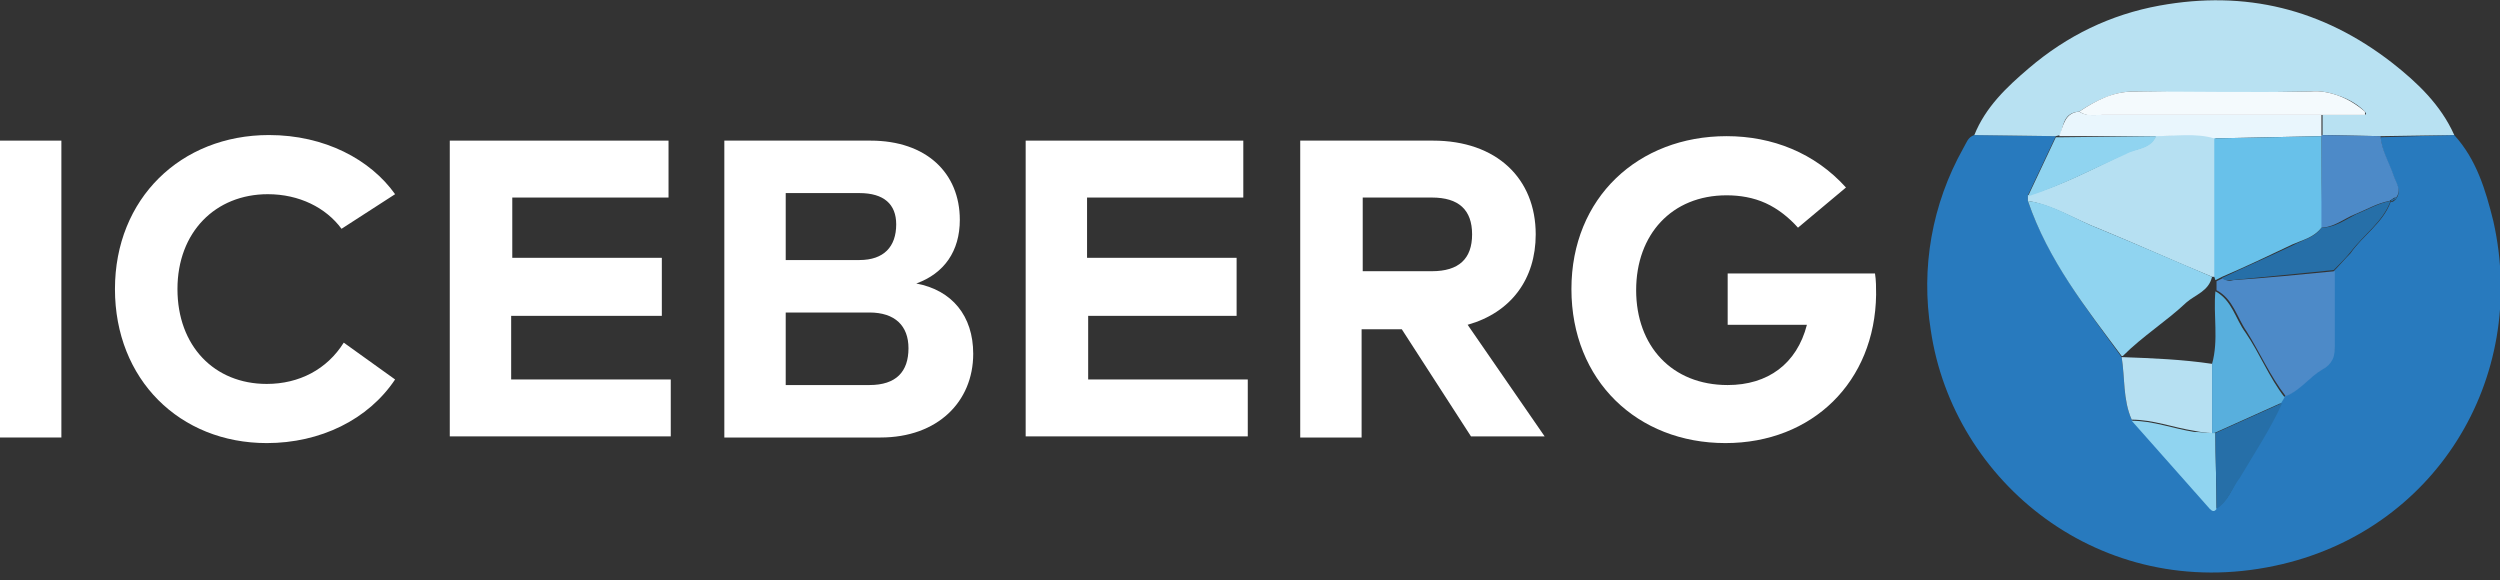 <?xml version="1.0" encoding="utf-8"?>
<!-- Generator: Adobe Illustrator 27.8.0, SVG Export Plug-In . SVG Version: 6.00 Build 0)  -->
<svg version="1.1" id="Layer_1" xmlns="http://www.w3.org/2000/svg" xmlns:xlink="http://www.w3.org/1999/xlink" x="0px" y="0px"
	 viewBox="0 0 224 52" style="enable-background:new 0 0 224 52;" xml:space="preserve">
<rect x="0" y="0" width="224" height="52" fill="#333333" stroke="none"/>
<style type="text/css">
	.st0{clip-path:url(#SVGID_00000130639322545281274720000006167636722411541153_);}
	.st1{fill:#287ABE;}
	.st2{fill:#B8E1F2;}
	.st3{fill:#B6E0F2;}
	.st4{fill:#90D4F0;}
	.st5{fill:#4D8AC8;}
	.st6{fill:#58AFDD;}
	.st7{fill:#266FA8;}
	.st8{fill:#F4FAFD;}
	.st9{fill:#E9F6FD;}
	.st10{fill:#68C1EA;}
	.st11{fill:#FFFFFF;}
</style>
<g>
	<defs>
		<rect id="SVGID_1_" width="224" height="51.3"/>
	</defs>
	<clipPath id="SVGID_00000049213053553321753890000010438741912649227451_">
		<use xlink:href="#SVGID_1_"  style="overflow:visible;"/>
	</clipPath>
	<g style="clip-path:url(#SVGID_00000049213053553321753890000010438741912649227451_);">
		<path class="st1" d="M219.9,12.1c2,2.2,2.8,4.9,3.5,7.7c3.2,14.2-5.3,27.9-19.6,30.9C188.2,54,175,43.2,173,29.6
			c-0.9-5.6,0.1-11.3,2.9-16.3c0.3-0.5,0.4-1,1-1.2l7.3,0.1l-2.5,5.3c0,0.2,0,0.4,0,0.5c1.8,5.2,5.2,9.6,8.4,14
			c0.3,1.9,0.1,3.8,0.9,5.6c2.3,2.6,4.7,5.3,7,7.9c0.2,0.2,0.4,0.3,0.6,0c1.1-0.7,1.4-1.8,2-2.8c1.3-2.2,2.8-4.3,3.8-6.7l0.3-0.5
			c1.3-0.5,2.1-1.7,3.3-2.4c0.4-0.2,0.7-0.5,0.9-0.9c0.2-0.4,0.3-0.8,0.2-1.3c-0.1-2.2,0-4.4,0-6.6c0.5-0.5,1-1.1,1.5-1.6
			c1.1-1.6,2.9-2.7,3.6-4.6c0.1,0,0.2,0,0.3-0.1c0.1-0.1,0.2-0.1,0.2-0.2c0.5-0.7,0-1.3-0.2-1.9c-0.4-1.2-1.1-2.3-1.2-3.6
			L219.9,12.1z"/>
		<path class="st2" d="M184.2,12.2l-7.3-0.1c1-2.5,2.9-4.3,4.9-6c3.4-2.9,7.3-4.8,11.7-5.6c7.7-1.4,14.6,0.3,20.8,5.1
			c2.3,1.8,4.4,3.8,5.6,6.5l-6.5,0.1l-5.3-0.1v-1.8l3.8,0l0.1-0.1l-0.1-0.2c-0.6-0.6-1.4-1.1-2.3-1.4c-0.8-0.3-1.7-0.5-2.6-0.4
			c-5.3,0.1-10.5,0.1-15.8,0c-1.8,0-3.4,0.8-4.9,1.8c-1.4,0.1-1.4,1.2-1.7,2.1L184.2,12.2z"/>
		<path class="st3" d="M181.7,18c0-0.2,0-0.4,0-0.5c3.1-0.9,5.9-2.4,8.8-3.8c0.9-0.4,2.2-0.4,2.7-1.6c1.8,0.1,3.6-0.3,5.3,0.2
			c0,4.1,0,8.3,0,12.5h-0.3c-3.4-1.4-6.7-2.9-10.1-4.3C186,19.7,184,18.4,181.7,18z"/>
		<path class="st4" d="M181.7,18c2.3,0.3,4.3,1.7,6.4,2.5c3.4,1.4,6.8,2.9,10.1,4.3c-0.3,1.3-1.5,1.6-2.3,2.3
			c-1.8,1.7-3.9,3-5.7,4.8c0,0-0.1,0-0.1,0C186.9,27.6,183.5,23.3,181.7,18z"/>
		<path class="st5" d="M209.2,24.3c0,2.2,0,4.4,0,6.6c0,0.4,0,0.9-0.2,1.3c-0.2,0.4-0.5,0.7-0.9,0.9c-1.2,0.7-2,1.9-3.3,2.4
			c-1.4-1.8-2.3-3.9-3.5-5.8c-0.9-1.3-1.2-2.9-2.7-3.7c0-0.3,0-0.6,0-0.8l0.6-0.3c0.3,0.3,0.6,0.3,0.9,0.2
			C203.1,24.9,206.1,24.6,209.2,24.3z"/>
		<path class="st3" d="M191,37.6c-0.8-1.8-0.6-3.8-0.9-5.6c0.1,0,0.1,0,0.1,0c2.7,0.1,5.3,0.2,8,0.6c0,2.1,0,4.1,0,6.2
			c-0.5,0-1.1-0.1-1.6-0.2C194.7,38.3,192.9,37.6,191,37.6z"/>
		<path class="st6" d="M198.2,38.8c0-2.1,0-4.1,0-6.2c0.6-2.1,0.1-4.4,0.3-6.5c1.5,0.8,1.8,2.5,2.7,3.7c1.3,1.9,2.1,4,3.5,5.8
			l-0.3,0.5l-6,2.7C198.4,38.8,198.3,38.8,198.2,38.8z"/>
		<path class="st5" d="M208,12.1l5.3,0.1c0.1,1.3,0.8,2.4,1.2,3.6c0.2,0.6,0.7,1.2,0.2,1.9c-0.1,0-0.2,0-0.3,0.1
			c-0.1,0.1-0.2,0.1-0.3,0.2c-1.1,0.2-2.1,0.8-3.1,1.2c-1,0.4-1.9,1.2-3.1,1.2C208,17.7,208,15,208,12.1L208,12.1z"/>
		<path class="st7" d="M208,20.4c1.2,0,2.1-0.7,3.1-1.2c1-0.4,2-1,3.1-1.2c-0.7,1.9-2.4,3-3.6,4.6c-0.5,0.6-1,1.1-1.5,1.6
			c-3,0.3-6.1,0.6-9.1,0.9c-0.3,0-0.7,0.1-0.9-0.2c2.1-1,4.2-1.9,6.3-2.9C206.3,21.5,207.4,21.3,208,20.4z"/>
		<path class="st4" d="M198.2,38.8c0.1,0,0.2,0,0.3,0c0,2.3,0.1,4.5,0.1,6.8c-0.2,0.3-0.4,0.2-0.6,0c-2.3-2.6-4.7-5.3-7-7.9
			c1.9,0,3.7,0.7,5.6,1C197.1,38.7,197.7,38.8,198.2,38.8z"/>
		<path class="st4" d="M193.2,12.2c-0.5,1.2-1.8,1.1-2.7,1.6c-2.9,1.3-5.7,2.8-8.8,3.8l2.5-5.3l0.4,0L193.2,12.2z"/>
		<path class="st7" d="M198.6,45.6c0-2.3-0.1-4.5-0.1-6.8l6-2.7c-1.1,2.4-2.5,4.5-3.8,6.7C200,43.7,199.7,44.9,198.6,45.6z"/>
		<path class="st7" d="M214.2,18c0.1-0.1,0.2-0.2,0.3-0.2c0.1-0.1,0.2-0.1,0.3-0.1c-0.1,0.1-0.1,0.2-0.3,0.2
			C214.4,18,214.3,18.1,214.2,18z"/>
		<path class="st8" d="M186.3,10c1.5-1,3-1.8,4.9-1.8c5.3,0,10.5,0.1,15.8,0c0.9-0.1,1.8,0.1,2.6,0.4c0.8,0.3,1.6,0.8,2.3,1.4
			c0,0.1,0,0.2,0,0.3l-3.8,0h-19.8C187.5,10.4,186.9,10.4,186.3,10z"/>
		<path class="st9" d="M186.3,10c0.6,0.4,1.2,0.3,1.9,0.3H208v1.8l0,0.1l-9.6,0.2c-1.7-0.5-3.5-0.2-5.3-0.2l-8.6,0
			C184.9,11.2,185,10.1,186.3,10z"/>
		<path class="st9" d="M211.8,10.3c0-0.1,0-0.2,0-0.3l0.1,0.2L211.8,10.3z"/>
		<path class="st10" d="M198.4,12.4l9.6-0.2c0,2.7,0,5.5,0,8.2c-0.7,0.9-1.7,1.1-2.6,1.5c-2.1,1-4.2,2-6.3,2.9l-0.6,0.3l-0.1-0.3
			L198.4,12.4z"/>
		<path class="st11" d="M5.5,39.2H0V12.6h5.5V39.2z"/>
		<path class="st11" d="M10.3,25.9c0-8.1,5.9-13.8,13.8-13.8c5,0,9.1,2.2,11.3,5.3l-4.8,3.1c-1.4-1.9-3.8-3.1-6.6-3.1
			c-4.7,0-8.1,3.4-8.1,8.5s3.3,8.5,8,8.5c2.9,0,5.4-1.3,6.9-3.7l4.6,3.3c-2.4,3.6-6.7,5.7-11.5,5.7C16.1,39.7,10.3,34,10.3,25.9z"/>
		<path class="st11" d="M60.1,34v5.1H40.3V12.6h19.6v5.1h-14v5.4h13.4v5.2H45.8V34L60.1,34z"/>
		<path class="st11" d="M87.2,31.7c0,4.3-3.2,7.5-8.3,7.5h-14V12.6H78c5,0,8,2.9,8,7.1c0,2.8-1.4,4.8-3.9,5.7
			C85.3,26,87.2,28.3,87.2,31.7z M70.4,17.3v6H77c2.2,0,3.3-1.2,3.3-3.2c0-1.8-1.1-2.8-3.3-2.8L70.4,17.3z M81.4,31.2
			c0-2-1.2-3.2-3.5-3.2h-7.5v6.5h7.5C80.3,34.5,81.4,33.3,81.4,31.2L81.4,31.2z"/>
		<path class="st11" d="M111.8,34v5.1H91.9V12.6h19.5v5.1h-14v5.4h13.4v5.2H97.5V34L111.8,34z"/>
		<path class="st11" d="M125.6,29.5h-3.6v9.7h-5.5V12.6h11.9c5.7,0,9.2,3.4,9.2,8.4c0,4-2.2,7-6.1,8.1l6.9,10h-6.6L125.6,29.5z
			 M122.1,24.3h6.2c2.4,0,3.6-1.1,3.6-3.3s-1.2-3.3-3.6-3.3h-6.2L122.1,24.3z"/>
		<path class="st11" d="M154.6,39.7c-7.9,0-13.8-5.6-13.8-13.8s6-13.7,13.9-13.7c4.1,0,7.9,1.5,10.7,4.6l-4.3,3.6
			c-0.8-0.9-1.8-1.7-2.9-2.2c-1.1-0.5-2.3-0.7-3.5-0.7c-4.9,0-8.1,3.5-8.1,8.5s3.2,8.5,8.2,8.5c3.6,0,6.2-1.9,7.1-5.4h-7.1v-4.6
			h13.2c0.1,0.6,0.1,1.3,0.1,1.9C168,34.2,162.4,39.7,154.6,39.7z"/>
	</g>
</g>
</svg>
